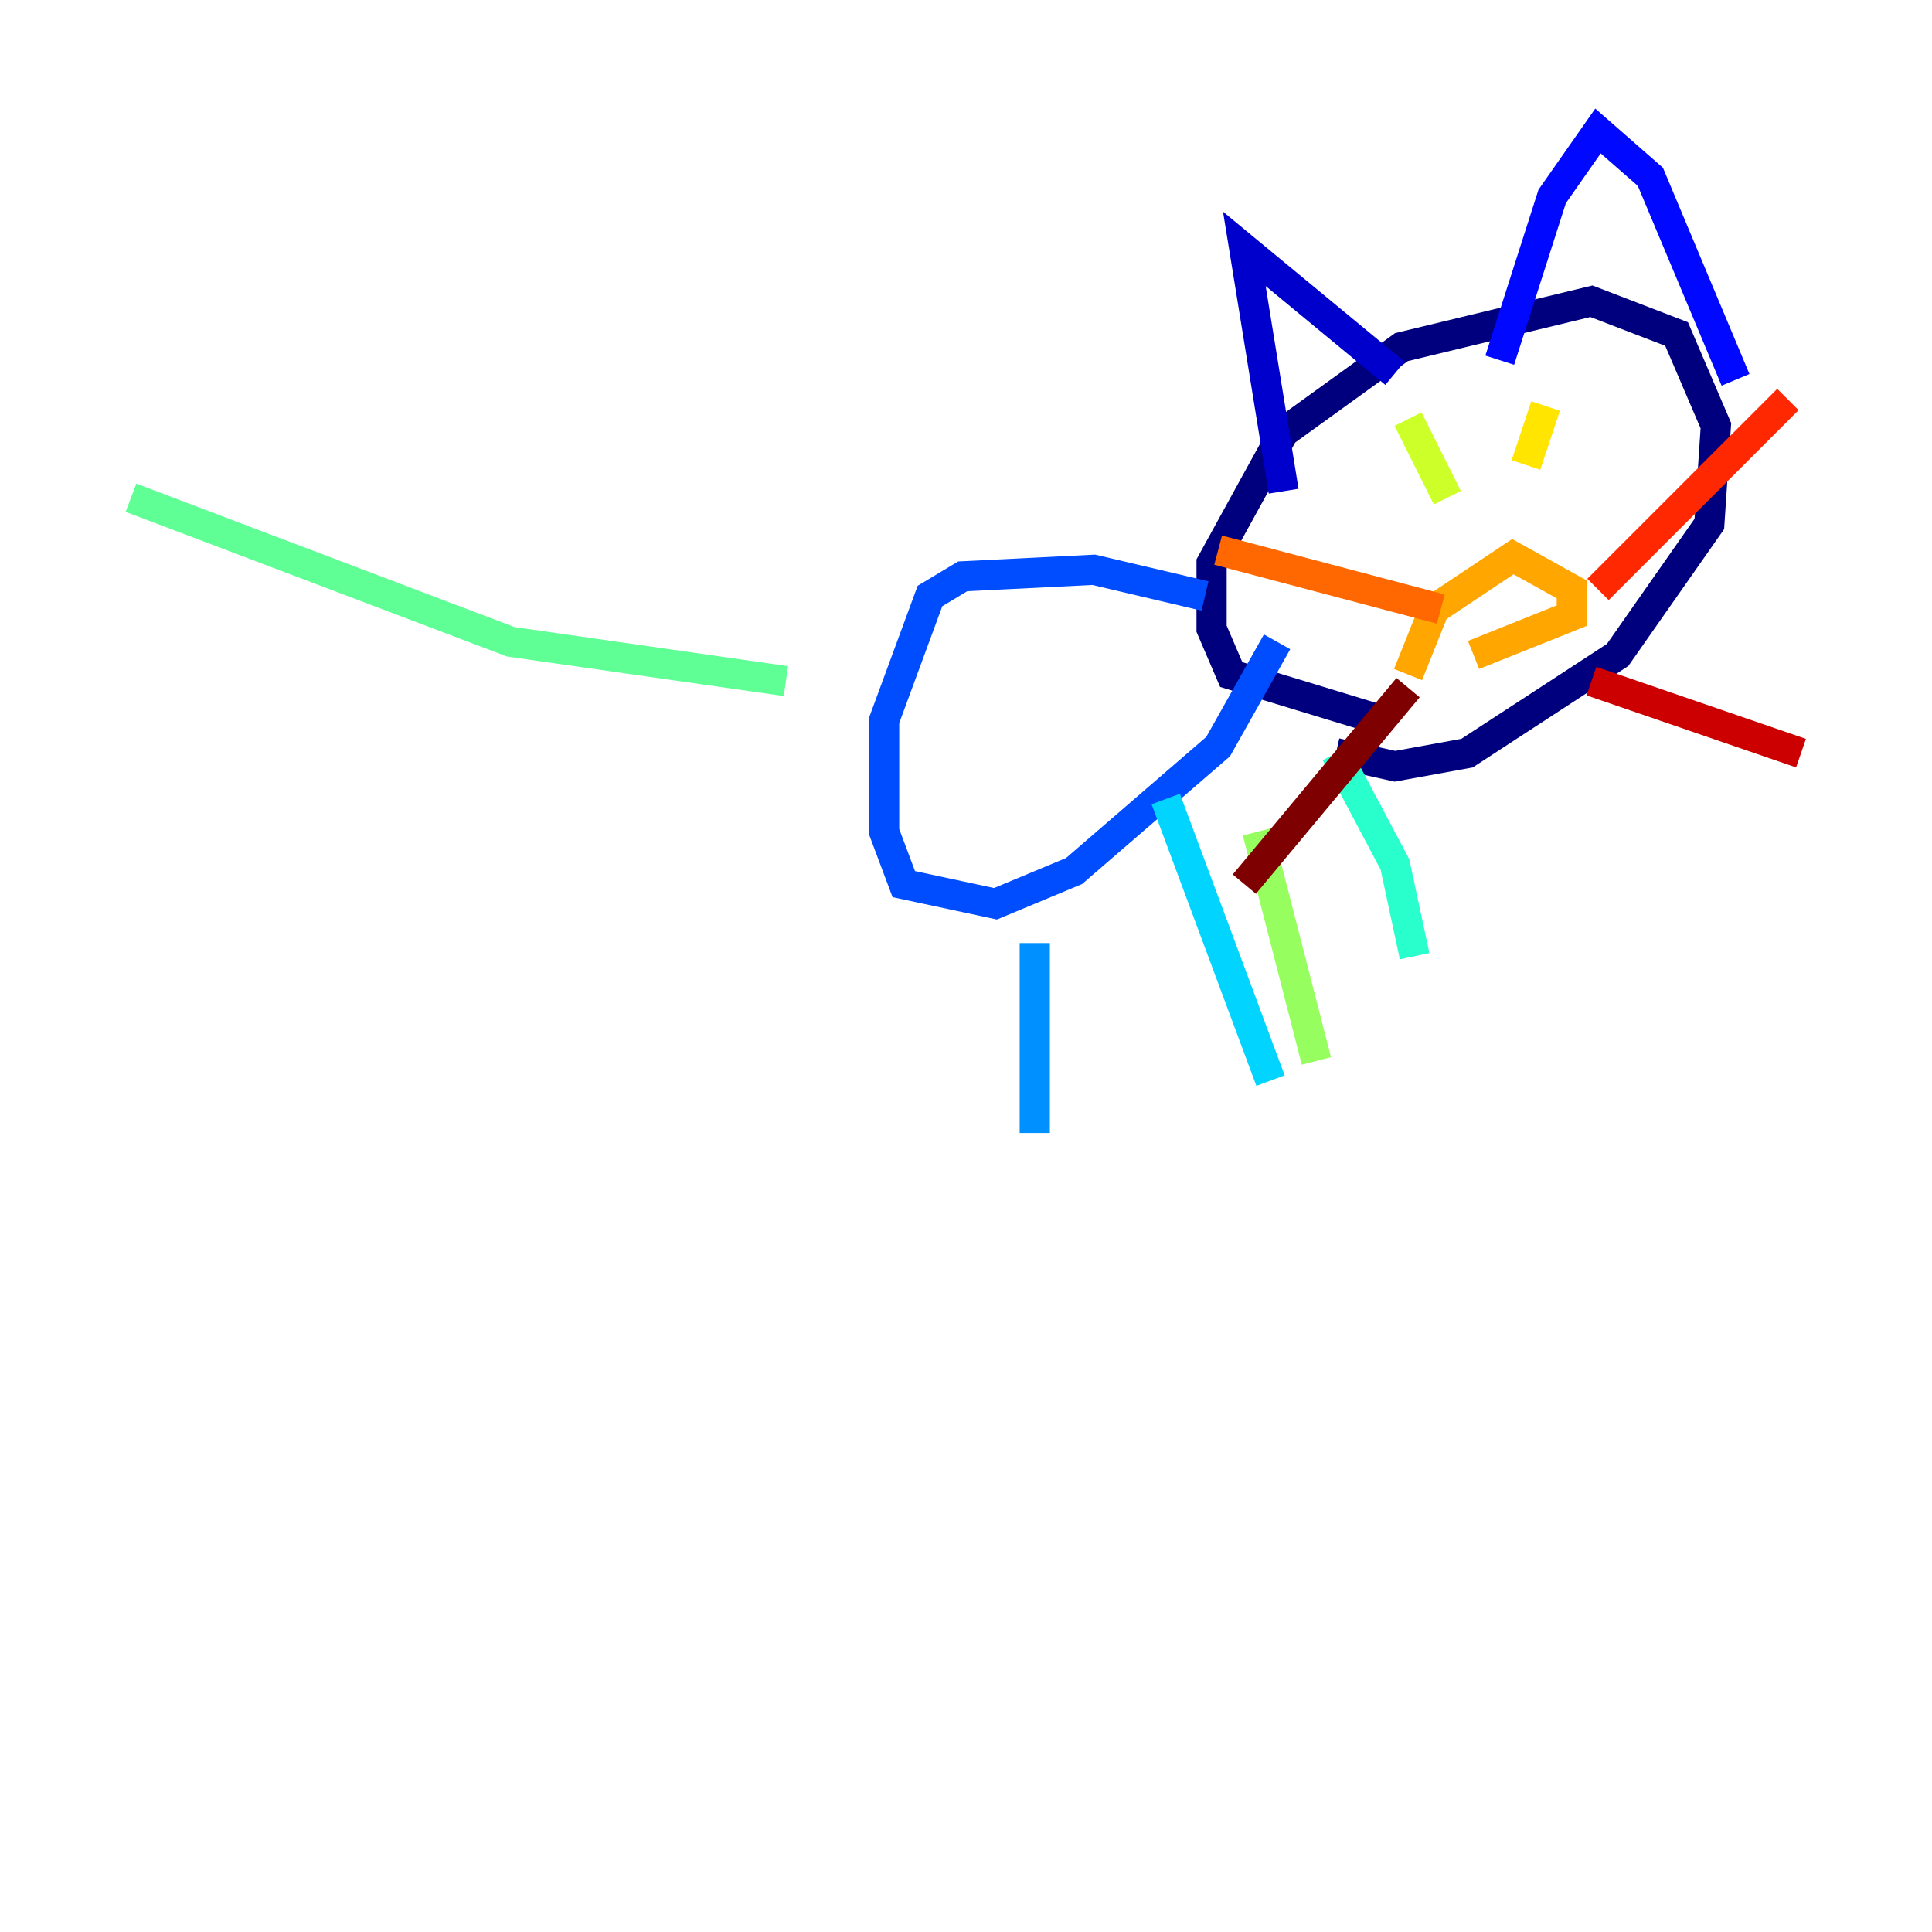 <?xml version="1.0" encoding="utf-8" ?>
<svg baseProfile="tiny" height="128" version="1.2" viewBox="0,0,128,128" width="128" xmlns="http://www.w3.org/2000/svg" xmlns:ev="http://www.w3.org/2001/xml-events" xmlns:xlink="http://www.w3.org/1999/xlink"><defs /><polyline fill="none" points="91.552,47.729 81.573,44.691 80.271,41.654 80.271,37.315 85.044,28.637 92.854,22.997 105.437,19.959 111.078,22.129 113.681,28.203 113.248,34.712 107.173,43.39 97.193,49.898 92.42,50.766 88.515,49.898" stroke="#00007f" stroke-width="2" /><polyline fill="none" points="85.044,32.542 82.441,16.488 92.42,24.732" stroke="#0000cc" stroke-width="2" /><polyline fill="none" points="99.363,23.864 102.834,13.017 105.871,8.678 109.342,11.715 114.983,25.166" stroke="#0008ff" stroke-width="2" /><polyline fill="none" points="79.837,39.485 72.461,37.749 63.783,38.183 61.614,39.485 58.576,47.729 58.576,55.105 59.878,58.576 65.953,59.878 71.159,57.709 80.705,49.464 84.61,42.522" stroke="#004cff" stroke-width="2" /><polyline fill="none" points="68.556,62.481 68.556,75.064" stroke="#0090ff" stroke-width="2" /><polyline fill="none" points="77.234,52.936 84.176,71.593" stroke="#00d4ff" stroke-width="2" /><polyline fill="none" points="88.515,49.898 92.42,57.275 93.722,63.349" stroke="#29ffcd" stroke-width="2" /><polyline fill="none" points="52.068,45.125 33.844,42.522 8.678,32.976" stroke="#5fff96" stroke-width="2" /><polyline fill="none" points="83.308,55.105 87.214,70.291" stroke="#96ff5f" stroke-width="2" /><polyline fill="none" points="95.891,32.976 93.288,27.77" stroke="#cdff29" stroke-width="2" /><polyline fill="none" points="101.098,30.807 102.4,26.902" stroke="#ffe500" stroke-width="2" /><polyline fill="none" points="93.288,44.691 95.024,40.352 100.231,36.881 104.136,39.051 104.136,40.786 97.627,43.39" stroke="#ffa600" stroke-width="2" /><polyline fill="none" points="95.458,40.352 80.705,36.447" stroke="#ff6700" stroke-width="2" /><polyline fill="none" points="105.871,39.051 118.454,26.468" stroke="#ff2800" stroke-width="2" /><polyline fill="none" points="105.437,45.125 119.322,49.898" stroke="#cc0000" stroke-width="2" /><polyline fill="none" points="93.288,45.559 82.441,58.576" stroke="#7f0000" stroke-width="2" /></svg>